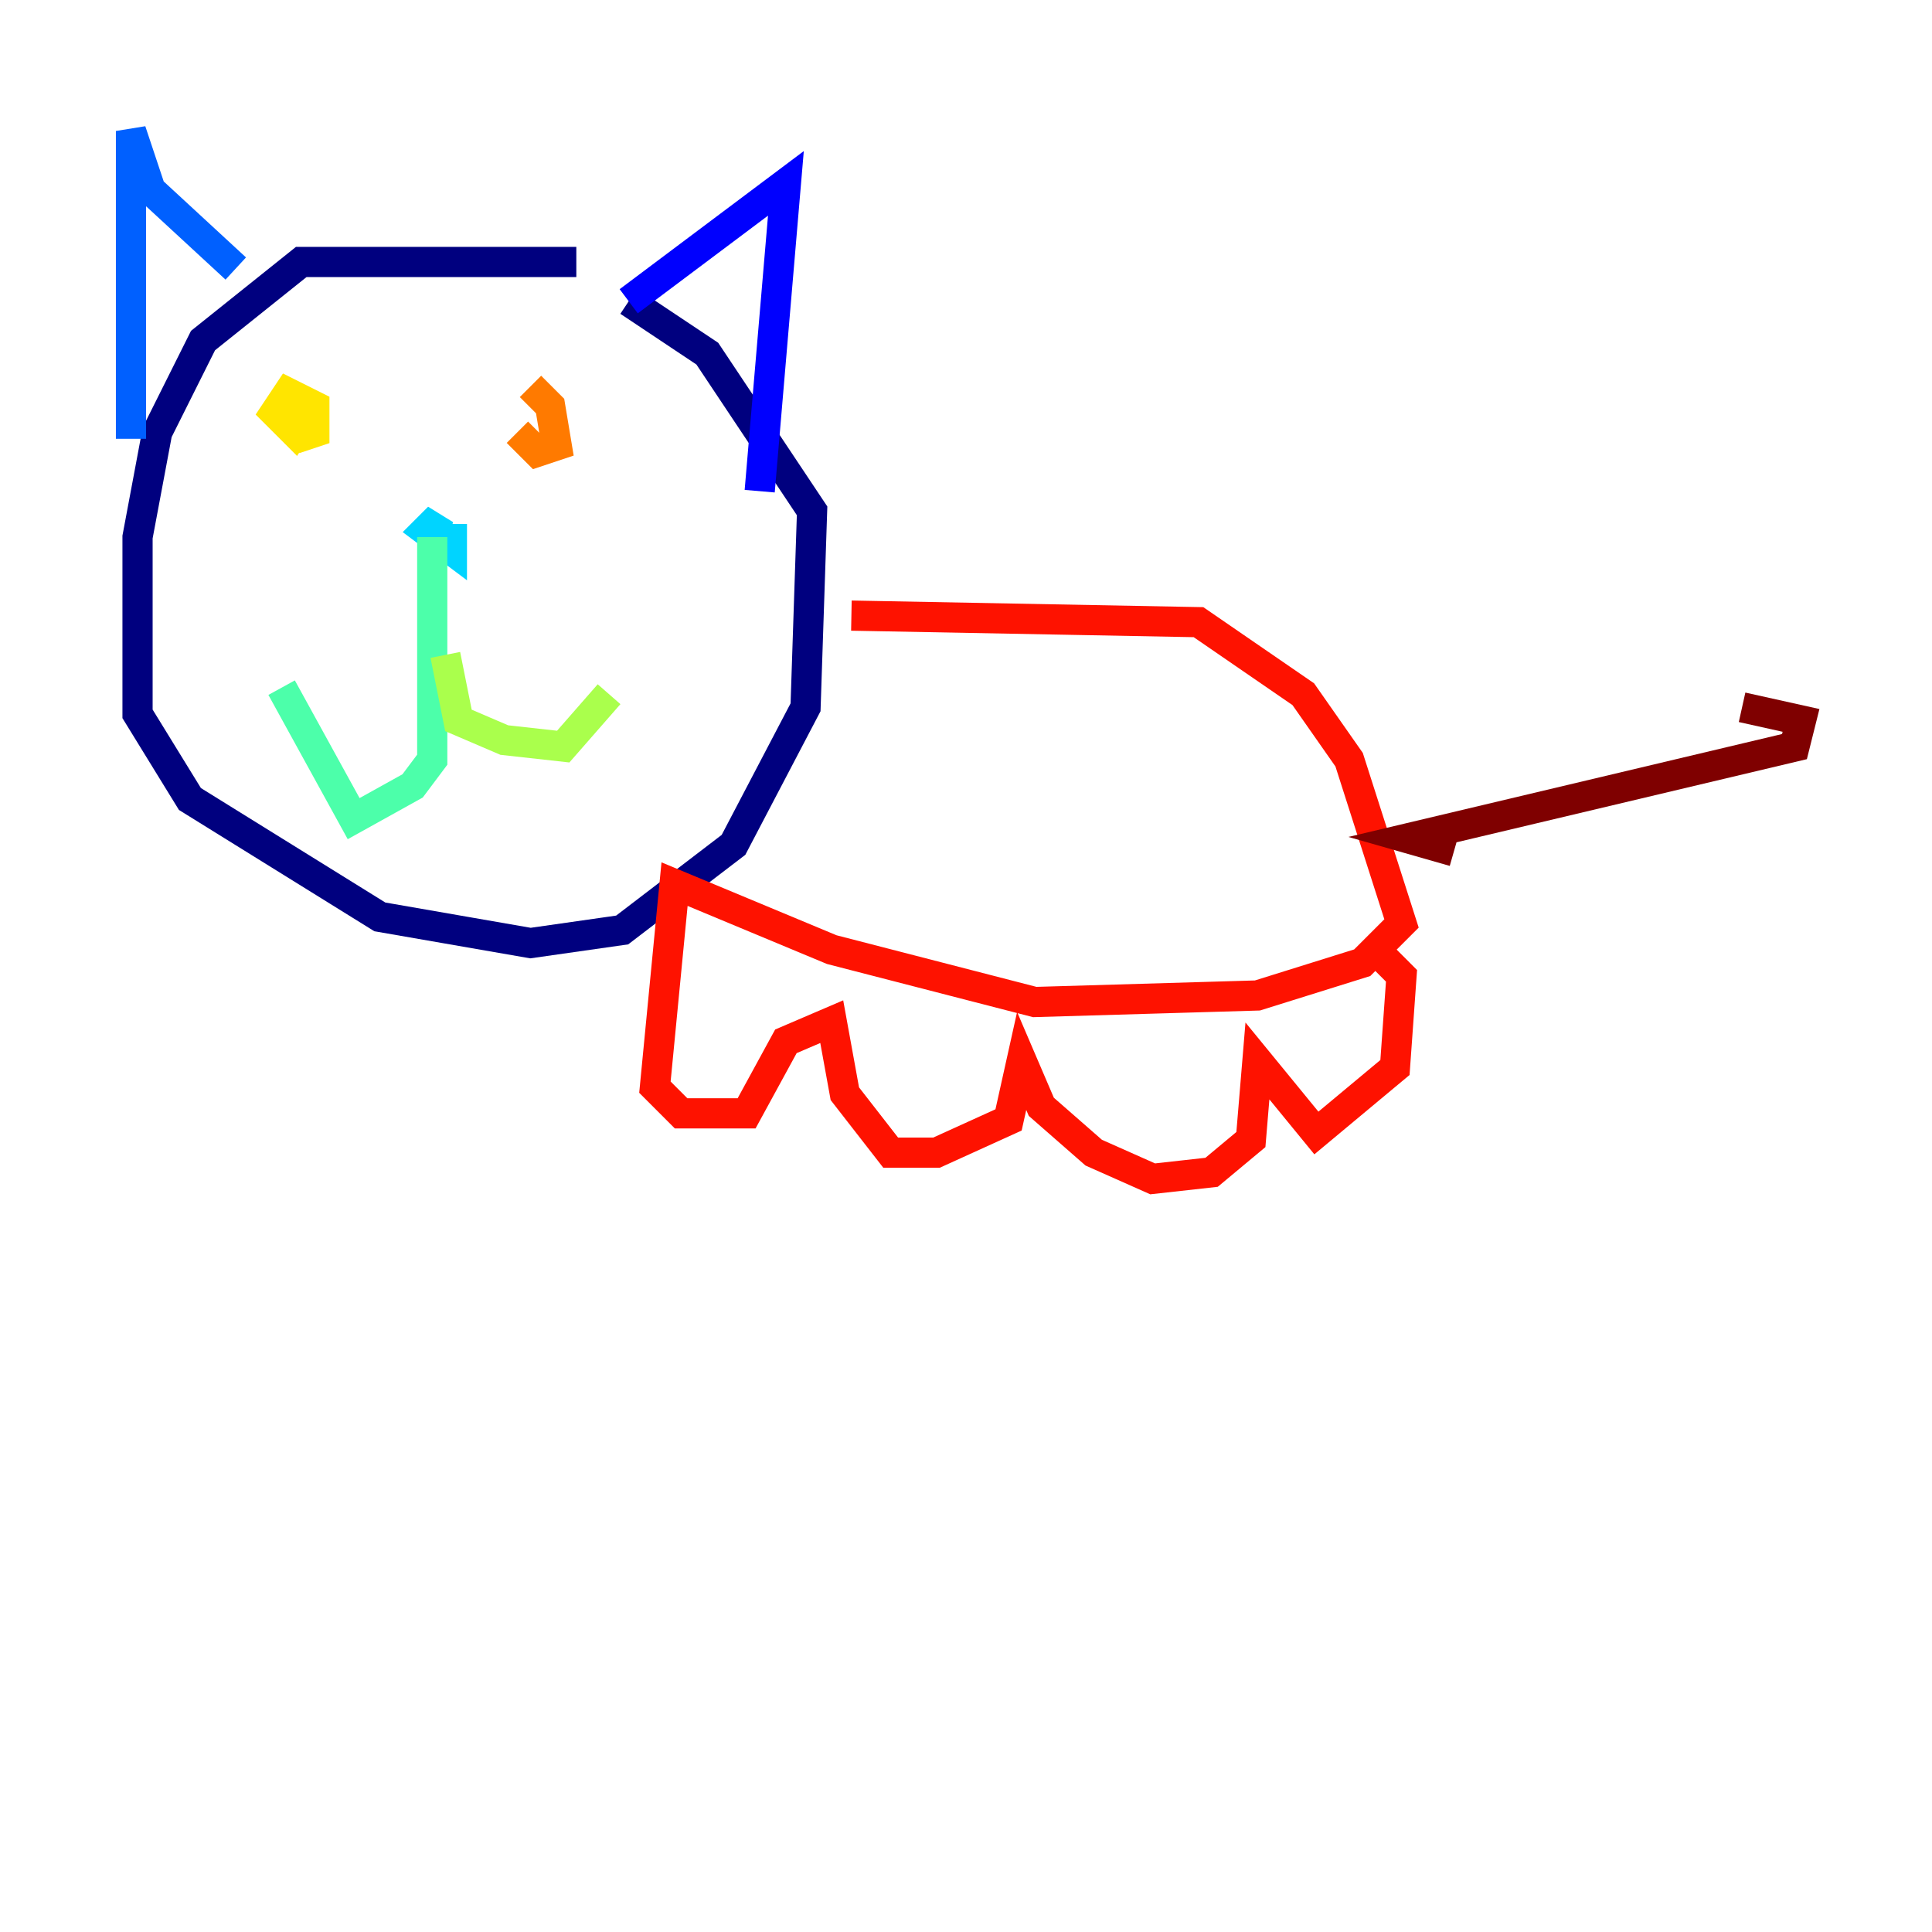 <?xml version="1.0" encoding="utf-8" ?>
<svg baseProfile="tiny" height="128" version="1.2" viewBox="0,0,128,128" width="128" xmlns="http://www.w3.org/2000/svg" xmlns:ev="http://www.w3.org/2001/xml-events" xmlns:xlink="http://www.w3.org/1999/xlink"><defs /><polyline fill="none" points="38.183,17.356 19.959,17.356 13.451,22.563 10.414,28.637 9.112,35.58 9.112,47.295 12.583,52.936 25.166,60.746 35.146,62.481 41.22,61.614 48.597,55.973 53.37,46.861 53.803,33.844 46.861,23.43 41.654,19.959" stroke="#00007f" stroke-width="2" /><polyline fill="none" points="41.654,19.959 52.068,12.149 50.332,32.542" stroke="#0000fe" stroke-width="2" /><polyline fill="none" points="8.678,29.071 8.678,8.678 9.98,12.583 15.62,17.79" stroke="#0060ff" stroke-width="2" /><polyline fill="none" points="29.939,34.712 29.939,36.447 28.203,35.146 29.071,34.278 28.637,35.58" stroke="#00d4ff" stroke-width="2" /><polyline fill="none" points="28.637,35.58 28.637,50.332 27.336,52.068 23.43,54.237 18.658,45.559" stroke="#4cffaa" stroke-width="2" /><polyline fill="none" points="29.505,43.39 30.373,47.729 33.41,49.031 37.315,49.464 40.352,45.993" stroke="#aaff4c" stroke-width="2" /><polyline fill="none" points="20.393,27.336 19.525,28.637 18.224,27.336 19.091,26.034 20.827,26.902 20.827,28.637 19.525,29.071" stroke="#ffe500" stroke-width="2" /><polyline fill="none" points="35.146,25.6 36.447,26.902 36.881,29.505 35.58,29.939 34.278,28.637" stroke="#ff7a00" stroke-width="2" /><polyline fill="none" points="56.407,40.786 79.403,41.22 86.346,45.993 89.383,50.332 92.854,61.18 90.251,63.783 83.308,65.953 68.556,66.386 55.105,62.915 44.691,58.576 43.39,72.027 45.125,73.763 49.464,73.763 52.068,68.99 55.105,67.688 55.973,72.461 59.01,76.366 62.047,76.366 66.82,74.197 67.688,70.291 68.99,73.329 72.461,76.366 76.366,78.102 80.271,77.668 82.875,75.498 83.308,70.291 87.214,75.064 92.42,70.725 92.854,64.651 90.685,62.481" stroke="#fe1200" stroke-width="2" /><polyline fill="none" points="96.325,56.407 93.288,55.539 118.888,49.464 119.322,47.729 115.417,46.861" stroke="#7f0000" stroke-width="2" /></svg>